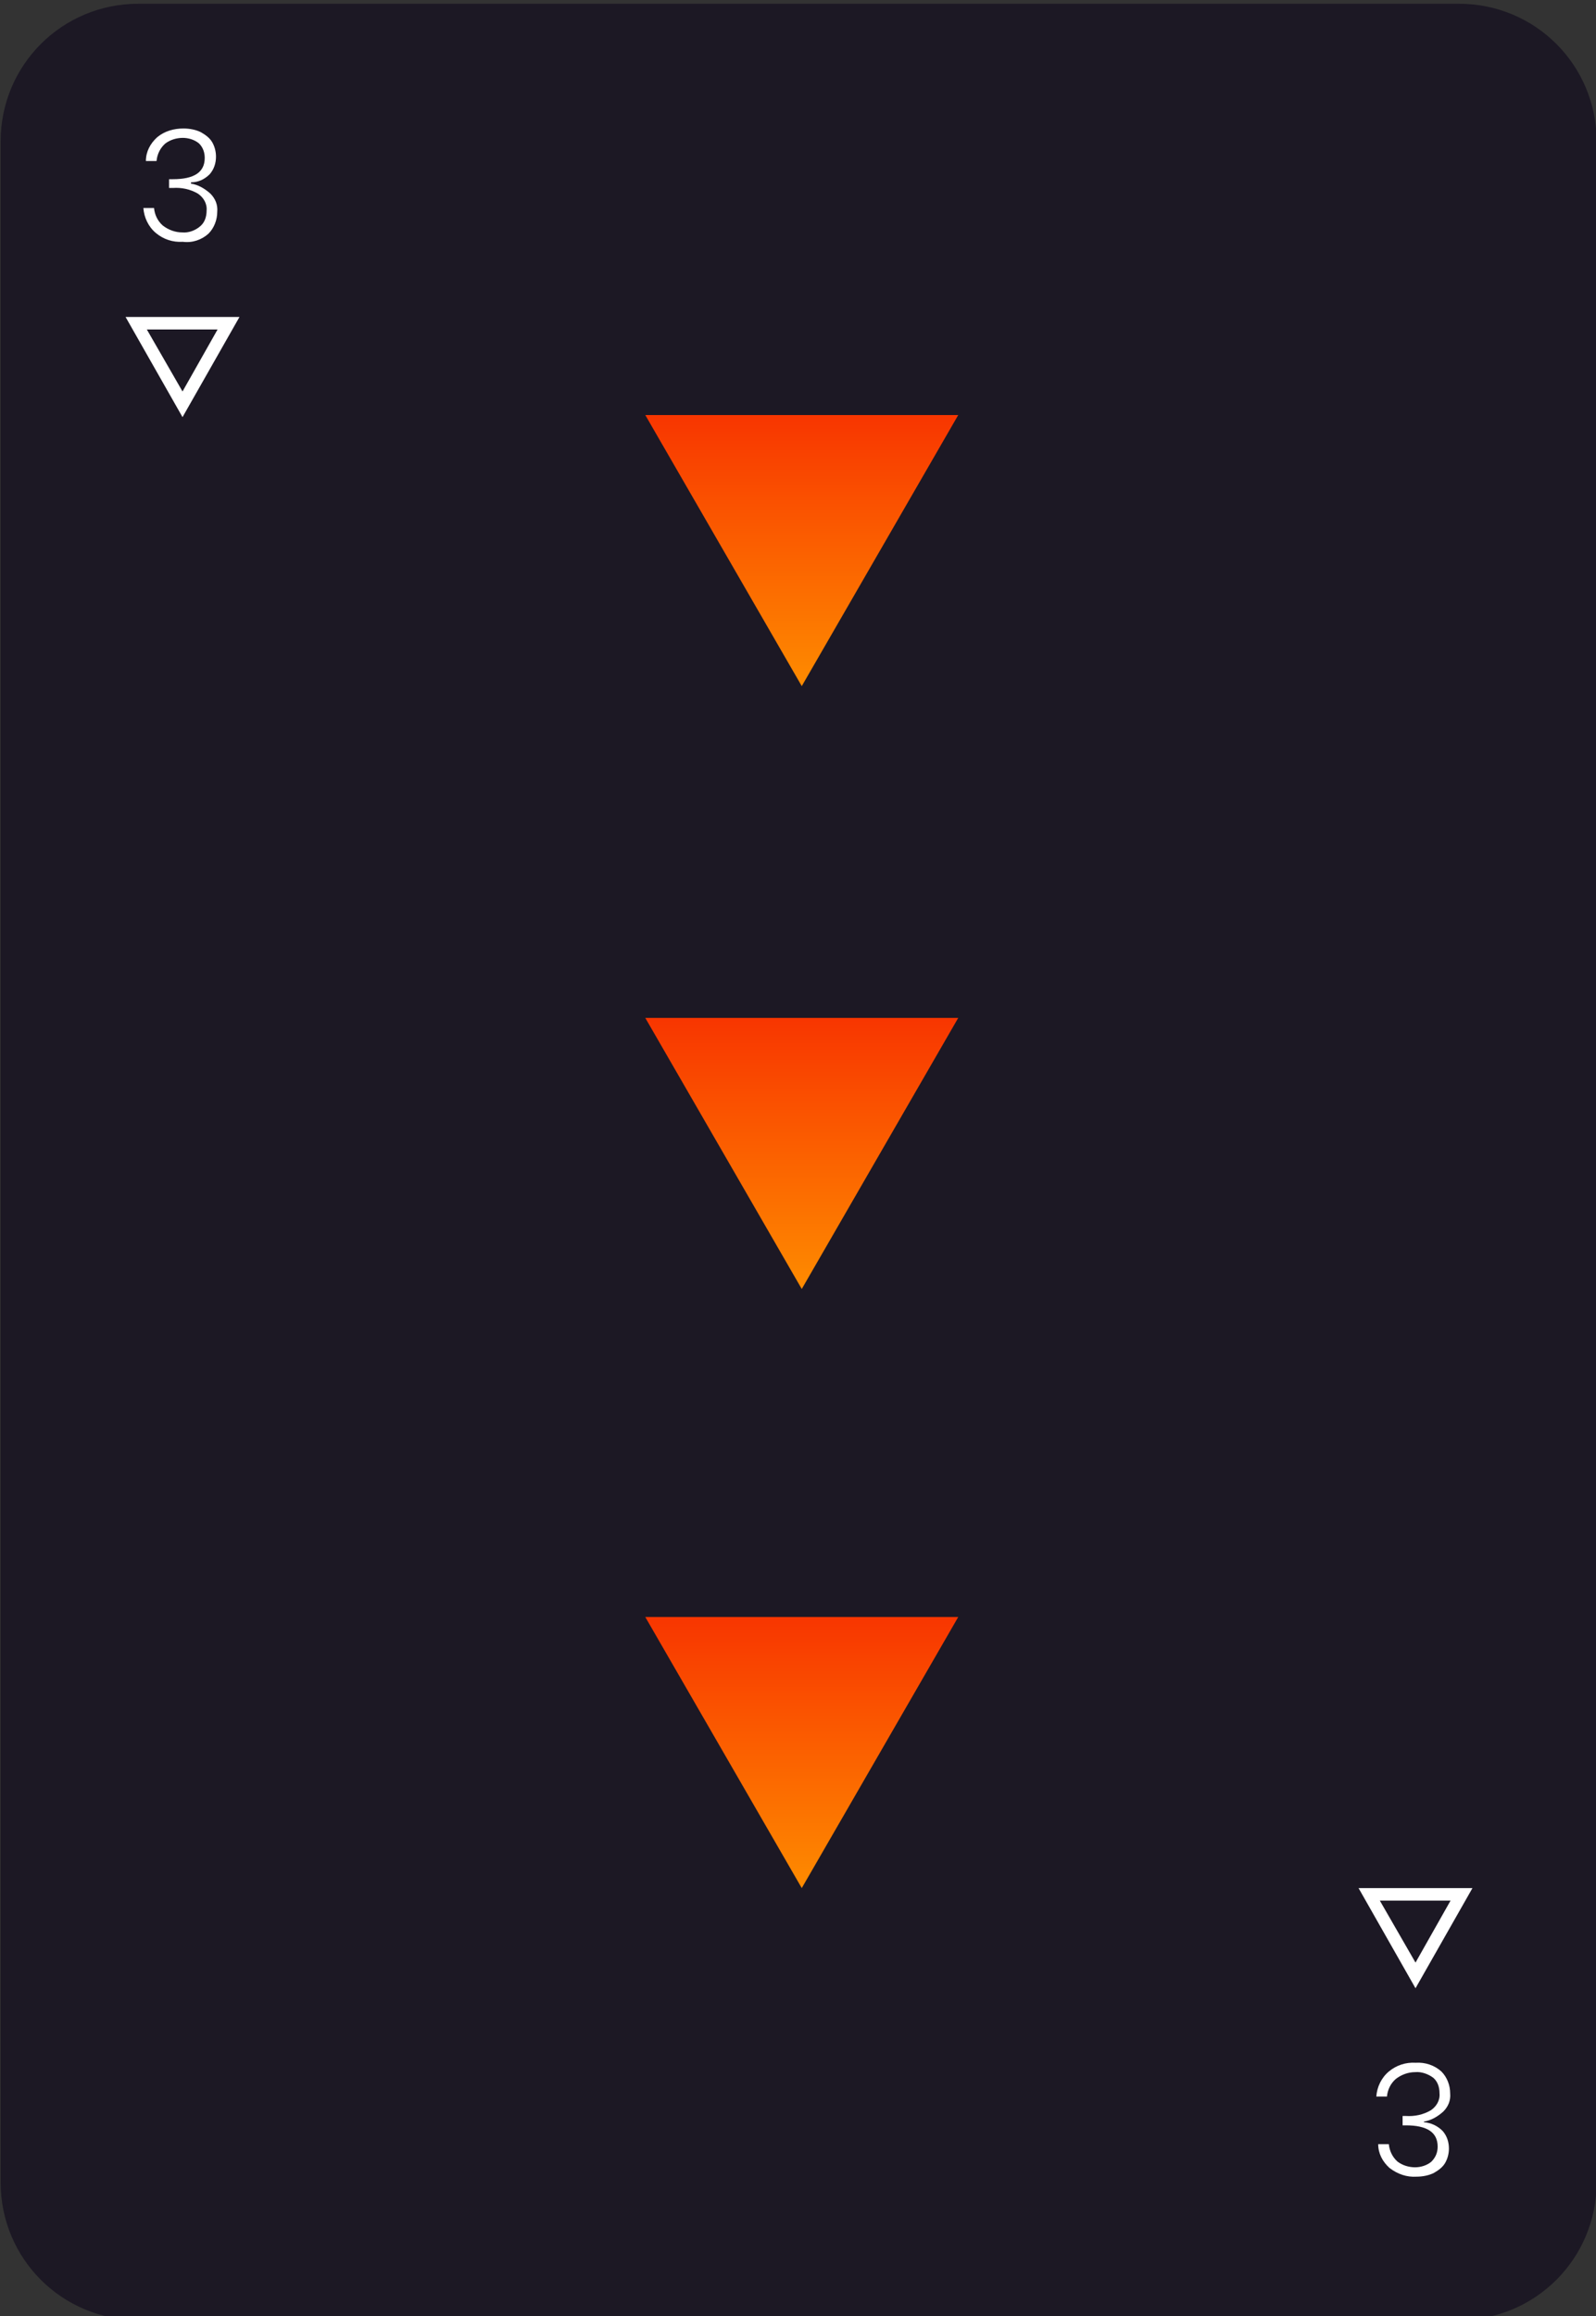 <?xml version="1.0" encoding="utf-8"?>
<!-- Generator: Adobe Illustrator 24.1.3, SVG Export Plug-In . SVG Version: 6.00 Build 0)  -->
<svg version="1.1" id="Camada_1" xmlns="http://www.w3.org/2000/svg" xmlns:xlink="http://www.w3.org/1999/xlink" x="0px" y="0px"
	 viewBox="0 0 255 370" style="enable-background:new 0 0 255 370;" xml:space="preserve">
<rect x="0" y="0" width="255" height="370" fill="#333333" stroke="none"/>
<style type="text/css">
	.st0{fill:#1C1824;}
	.st1{fill:none;}
	.st2{fill:#FFFFFF;}
	.st3{fill:url(#Triangle_2_);}
	.st4{fill:url(#Triangle-2_2_);}
	.st5{fill:url(#Triangle-3_1_);}
</style>
<g id="_3" transform="translate(-110 -646)">
	<g transform="matrix(1, 0, 0, 1, 110, 646)">
		<path id="Card-2_1_" class="st0" d="M22.1,0.6h211c12.2,0,22,9.8,22,22v326c0,12.2-9.8,22-22,22h-211c-12.2,0-22-9.8-22-22v-326
			C0.1,10.4,9.9,0.6,22.1,0.6z"/>
	</g>
	<g id="top_symbol_1_" transform="translate(0.51 -4.375)">
		<g id="Polígono_4_1_" transform="translate(197.652 736.408) rotate(180)">
			<path class="st1" d="M59,19.4l9.1,16H49.9L59,19.4z"/>
			<path class="st2" d="M59,23.5l-5.6,9.9h11.3L59,23.5 M59,19.4l9.1,16H49.9L59,19.4z"/>
		</g>
		<path id="Caminho_31" class="st2" d="M138.8,670.9c1,0,2,0.2,2.8,0.6c0.7,0.4,1.4,0.9,1.8,1.6c0.4,0.7,0.6,1.5,0.6,2.3
			c0,1-0.3,2-1,2.8c-0.8,0.8-1.8,1.3-3,1.3v0.2c1.2,0.2,2.2,0.8,3.1,1.6c0.8,0.8,1.2,1.8,1.1,2.9c0,1.3-0.5,2.6-1.4,3.5
			c-1.1,1-2.6,1.5-4.1,1.3c-1.6,0.1-3.1-0.4-4.3-1.4c-1.2-1-1.9-2.5-2-4h1.7c0.1,1.1,0.6,2.1,1.4,2.8c0.9,0.7,2,1.1,3.1,1.1
			c1,0.1,2.1-0.3,2.9-1c0.7-0.6,1-1.5,1-2.5c0.1-1.1-0.5-2.1-1.4-2.7c-1.2-0.7-2.6-1-4-0.9h-0.6V679h0.6c3.4,0,5.1-1.1,5.1-3.4
			c0-0.9-0.3-1.7-0.9-2.3c-0.7-0.6-1.7-0.9-2.6-0.9c-1,0-2,0.3-2.8,0.9c-0.8,0.7-1.3,1.7-1.4,2.8h-1.7c0-1.5,0.7-2.8,1.8-3.8
			C135.8,671.3,137.3,670.9,138.8,670.9z"/>
	</g>
	
		<linearGradient id="Triangle_2_" gradientUnits="userSpaceOnUse" x1="114.699" y1="1412.532" x2="114.699" y2="1411.532" gradientTransform="matrix(-50 0 0 43.284 5973.04 -60384.461)">
		<stop  offset="0" style="stop-color:#FE8C00"/>
		<stop  offset="1" style="stop-color:#F83600"/>
	</linearGradient>
	<path id="Triangle_1_" class="st3" d="M238.1,755.6l-25-43.3h50L238.1,755.6z"/>
	
		<linearGradient id="Triangle-2_2_" gradientUnits="userSpaceOnUse" x1="114.699" y1="1412.532" x2="114.699" y2="1411.532" gradientTransform="matrix(-50 0 0 43.284 5973.04 -60192.461)">
		<stop  offset="0" style="stop-color:#FE8C00"/>
		<stop  offset="1" style="stop-color:#F83600"/>
	</linearGradient>
	<path id="Triangle-2_1_" class="st4" d="M238.1,947.6l-25-43.3h50L238.1,947.6z"/>
	<g id="top_symbol-2" transform="translate(377 974)">
		<g id="Polígono_4-2_1_" transform="translate(18.162 9) rotate(180)">
			<path class="st1" d="M59,19.4l9.1,16H49.9L59,19.4z"/>
			<path class="st2" d="M59,23.5l-5.6,9.9h11.3L59,23.5 M59,19.4l9.1,16H49.9L59,19.4z"/>
		</g>
		<path id="Caminho_31-2" class="st2" d="M-40.7,19.7c1,0,2-0.2,2.8-0.6c0.7-0.4,1.4-0.9,1.8-1.6c0.4-0.7,0.6-1.5,0.6-2.3
			c0-1-0.3-2-1-2.8c-0.8-0.8-1.8-1.3-3-1.4v-0.1c1.2-0.2,2.2-0.8,3.1-1.6c0.8-0.8,1.2-1.8,1.1-2.9c0-1.3-0.5-2.6-1.4-3.5
			c-1.1-1-2.6-1.5-4.1-1.4c-1.6-0.1-3.1,0.4-4.3,1.4c-1.2,1-1.9,2.5-2,4h1.7c0.1-1.1,0.6-2.1,1.4-2.8c0.9-0.7,2-1.1,3.1-1.1
			c1-0.1,2.1,0.3,2.9,0.9c0.7,0.6,1,1.5,1,2.5c0.1,1.1-0.5,2.1-1.4,2.7c-1.2,0.7-2.6,1-4,0.9h-0.5v1.5h0.5c3.4,0,5.1,1.1,5.1,3.4
			c0,0.9-0.3,1.7-1,2.4c-0.7,0.6-1.7,0.9-2.6,0.9c-1,0-2-0.3-2.8-0.9c-0.8-0.7-1.3-1.7-1.4-2.8h-1.7c0,1.5,0.7,2.8,1.8,3.8
			C-43.7,19.3-42.2,19.8-40.7,19.7z"/>
	</g>
	
		<linearGradient id="Triangle-3_1_" gradientUnits="userSpaceOnUse" x1="114.699" y1="1412.532" x2="114.699" y2="1411.532" gradientTransform="matrix(-50 0 0 43.284 5973.04 -60288.176)">
		<stop  offset="0" style="stop-color:#FE8C00"/>
		<stop  offset="1" style="stop-color:#F83600"/>
	</linearGradient>
	<path id="Triangle-3" class="st5" d="M238.1,851.9l-25-43.3h50L238.1,851.9z"/>
</g>
</svg>
